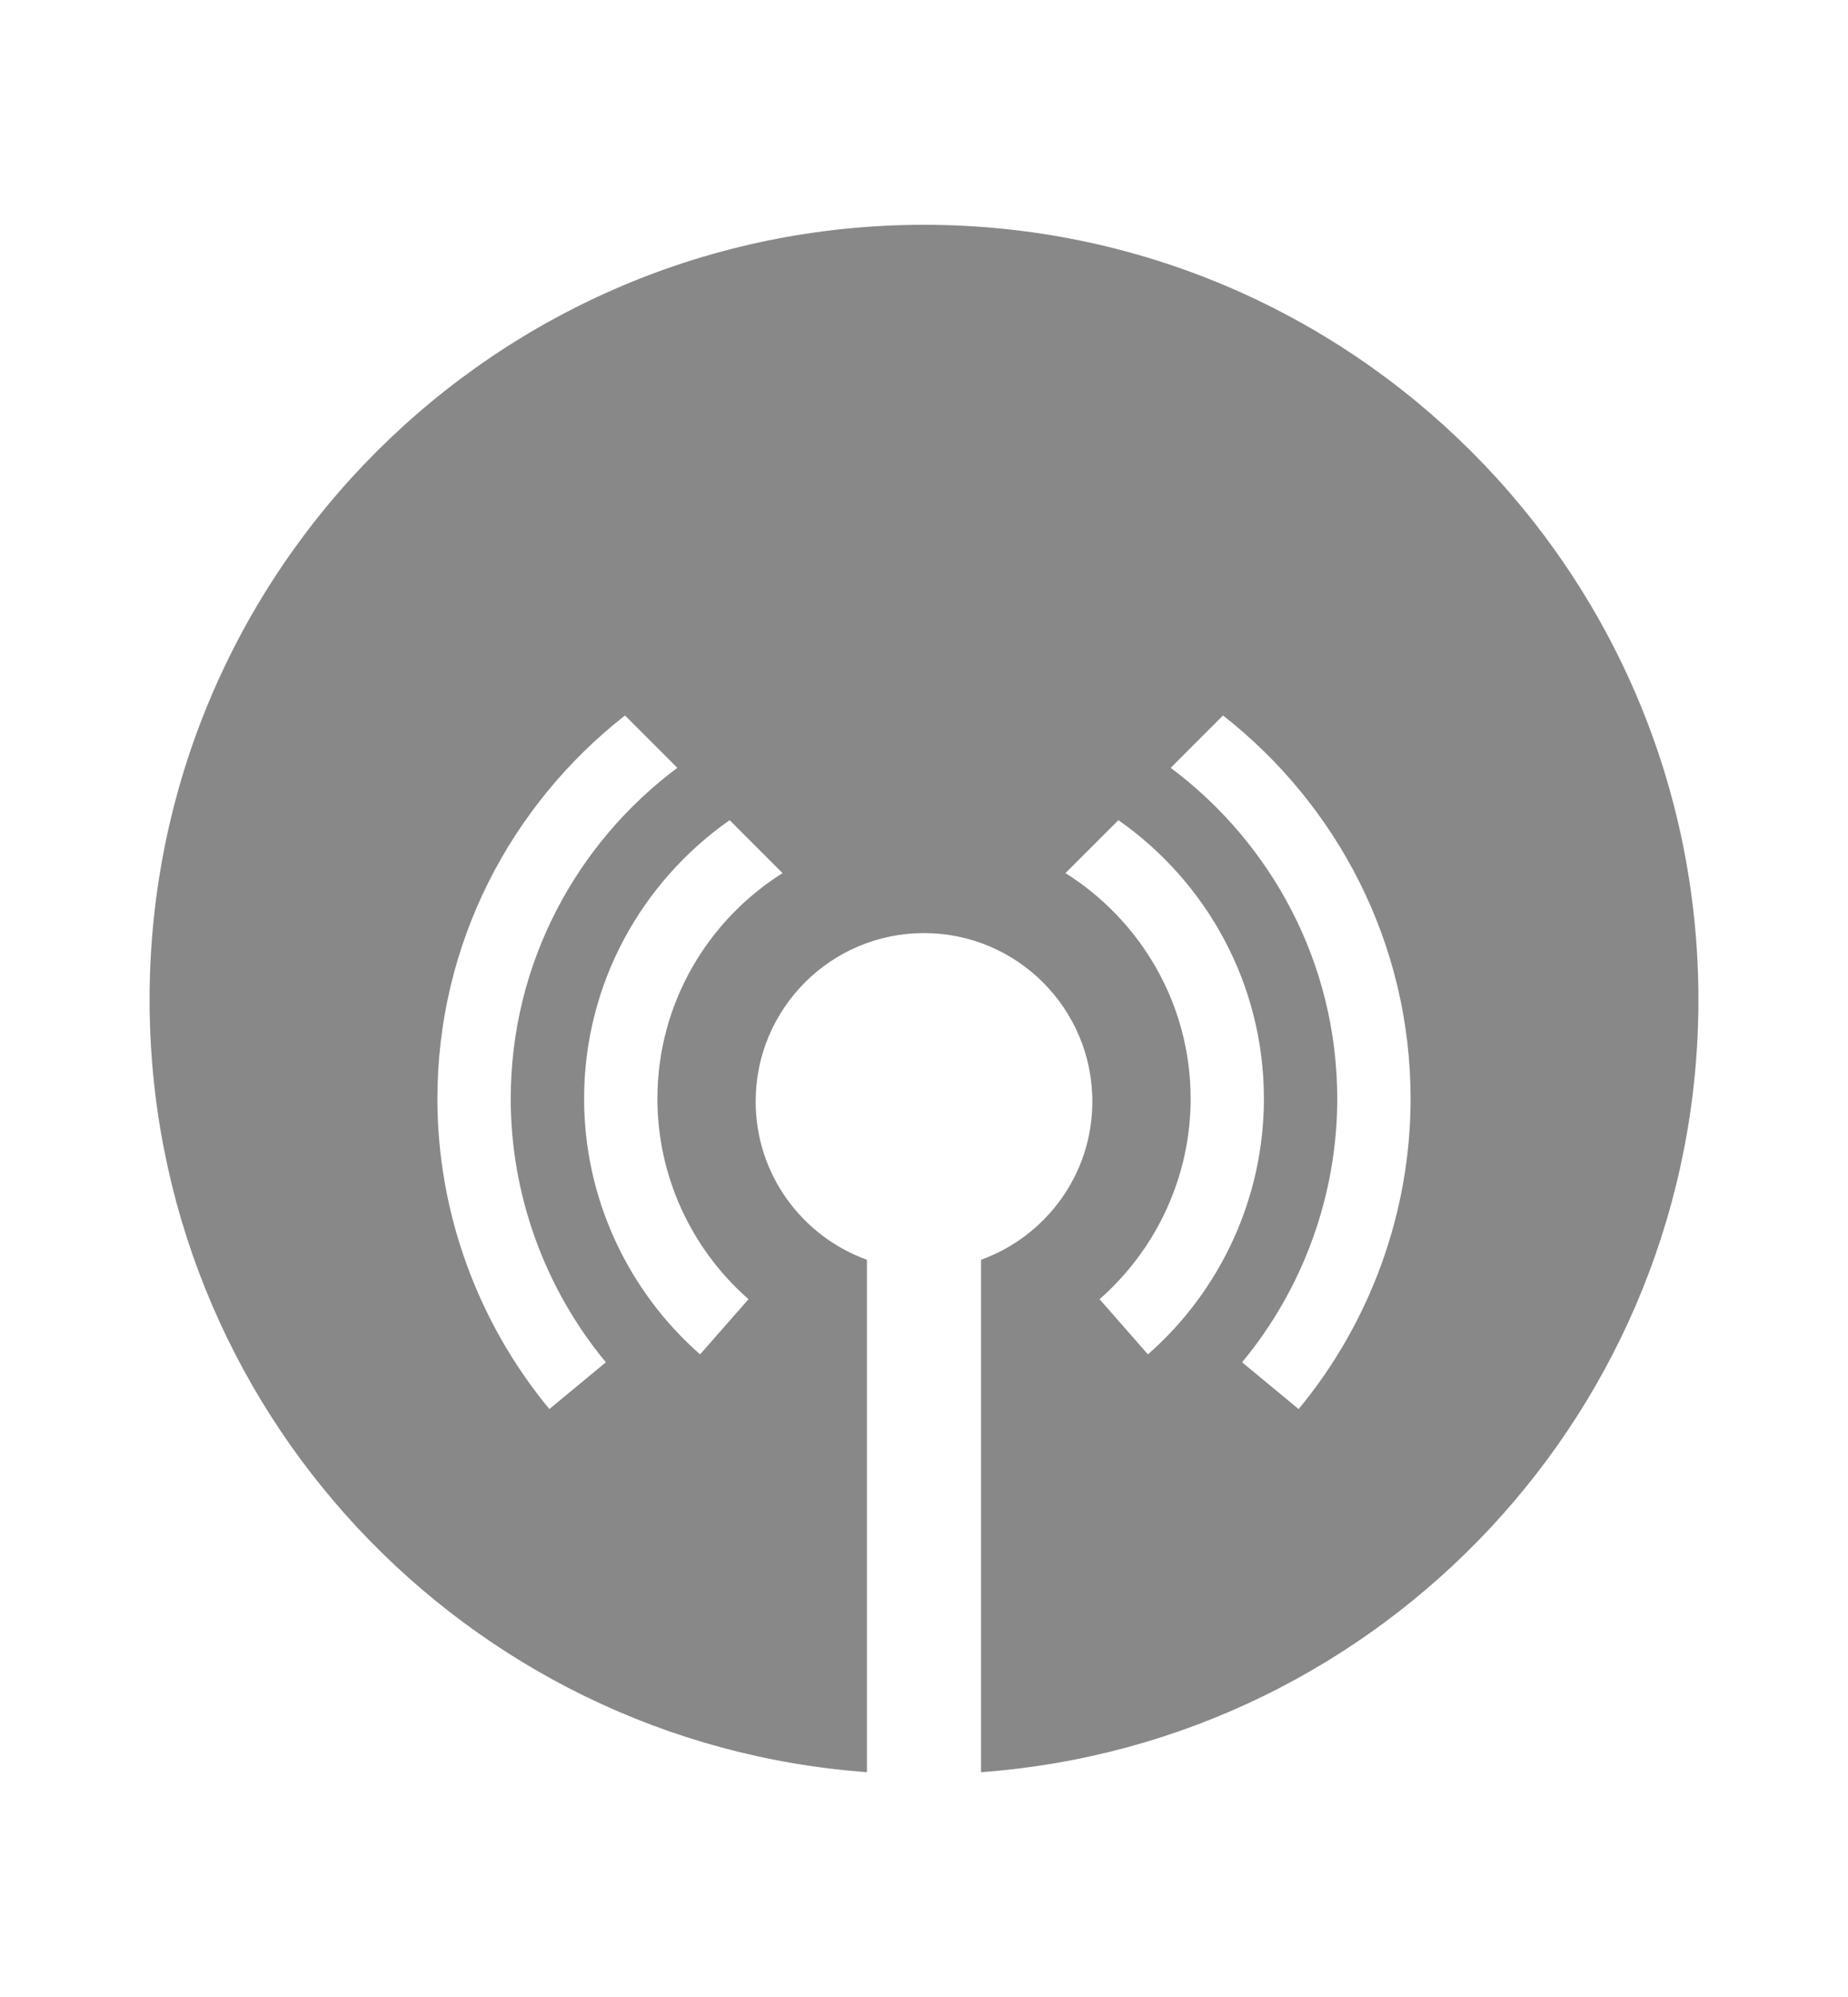 <?xml version="1.0" encoding="utf-8"?>
<!-- Generator: Adobe Illustrator 16.0.0, SVG Export Plug-In . SVG Version: 6.00 Build 0)  -->
<!DOCTYPE svg PUBLIC "-//W3C//DTD SVG 1.1//EN" "http://www.w3.org/Graphics/SVG/1.1/DTD/svg11.dtd">
<svg version="1.1" xmlns="http://www.w3.org/2000/svg" xmlns:xlink="http://www.w3.org/1999/xlink" x="0px" y="0px" width="175px"
	 height="189px" viewBox="0 0 175 189" enable-background="new 0 0 175 189" xml:space="preserve">
<g id="Layer_14" display="none">
	<g display="inline">
		<path fill="#888888" d="M149.406,89.703v-62.71c0-3.463-3.455-6.056-6.92-6.056h-44.5H77.014h-44.5
			c-3.465,0-6.92,2.593-6.92,6.056v62.71l-0.001,0.001v71.849c0,0.002,0.001,0.004,0.001,0.007v0.054
			c0.002,0.77,0.115,1.52,0.324,2.22c0.02,0.04,0.029,0.09,0.039,0.14c0.101,0.29,0.211,0.58,0.34,0.85l0.08,0.16
			c0.141,0.271,0.291,0.521,0.45,0.771c0.03,0.04,0.06,0.069,0.091,0.11c0.18,0.25,0.369,0.479,0.59,0.689l0.01,0.01
			c0.22,0.211,0.449,0.4,0.699,0.57c0.041,0.02,0.08,0.05,0.121,0.08c0.153,0.103,0.325,0.18,0.493,0.263
			c0.078,0.04,0.15,0.091,0.23,0.128l0.156,0.069c0.272,0.11,0.56,0.2,0.86,0.271l0.14,0.02c0.319,0.061,0.649,0.1,0.996,0.1h0.054
			h112.465h0.054c0.347,0,0.677-0.039,0.996-0.1l0.14-0.02c0.301-0.07,0.588-0.16,0.86-0.271l0.156-0.069
			c0.081-0.037,0.155-0.089,0.235-0.13c0.166-0.083,0.336-0.159,0.488-0.261c0.041-0.03,0.08-0.061,0.121-0.08
			c0.25-0.17,0.479-0.359,0.699-0.57l0.01-0.01c0.221-0.21,0.41-0.439,0.59-0.689c0.031-0.041,0.061-0.07,0.091-0.11
			c0.159-0.25,0.31-0.5,0.45-0.771l0.08-0.16c0.129-0.27,0.239-0.56,0.34-0.85c0.01-0.05,0.02-0.1,0.039-0.14
			c0.209-0.7,0.322-1.45,0.324-2.22v-0.048c0-0.004,0.001-0.009,0.001-0.013L149.406,89.703L149.406,89.703z M136.395,155.109
			H38.578v-39.815h97.816V155.109z"/>
	</g>
</g>
<g id="Layer_13">
	<g>
		<path fill="#888888" d="M87.5,21.276c-40.501,0-73.334,32.832-73.334,73.332c0,38.682,29.955,70.344,67.929,73.113v-48.494
			c-6.139-2.217-10.536-8.074-10.536-14.982c0-8.801,7.136-15.936,15.938-15.936c8.805,0,15.945,7.137,15.945,15.939
			c0,6.904-4.401,12.762-10.539,14.979v48.496c37.975-2.77,67.932-34.434,67.932-73.115C160.834,54.108,128,21.276,87.5,21.276z
			 M52.024,133.356c-6.835-8.254-10.603-18.682-10.603-29.365c0-14.732,6.975-27.836,17.767-36.277l4.953,4.953
			c-9.554,7.141-15.776,18.506-15.776,31.324c0,9.068,3.198,17.924,9.007,24.939L52.024,133.356z M62.255,103.991
			c0,7.24,3.144,14.156,8.625,18.969l-4.585,5.221c-6.98-6.135-10.982-14.949-10.982-24.189c0-10.908,5.463-20.545,13.783-26.369
			l5.01,5.01C67.002,87.104,62.255,94.993,62.255,103.991z M108.705,128.181l-4.578-5.221c5.479-4.813,8.623-11.727,8.623-18.969
			c0-8.996-4.746-16.887-11.855-21.359l5.014-5.01c8.322,5.824,13.779,15.465,13.779,26.369
			C119.688,113.231,115.691,122.05,108.705,128.181z M122.977,133.358l-5.354-4.428c5.813-7.014,9.01-15.871,9.01-24.939
			c0-12.816-6.222-24.182-15.771-31.322l4.953-4.955c10.79,8.441,17.764,21.551,17.764,36.277
			C133.578,114.675,129.807,125.103,122.977,133.358z"/>
	</g>
</g>
<g id="Layer_12" display="none">
	<path display="inline" fill="#888888" d="M87.5,21.276c-40.501,0-73.334,32.832-73.334,73.332
		c0,38.682,29.955,70.344,67.929,73.113v-48.494c-6.139-2.217-10.536-8.074-10.536-14.982c0-8.801,7.136-15.936,15.938-15.936
		c8.805,0,15.945,7.137,15.945,15.939c0,6.904-4.401,12.762-10.539,14.979v48.496c37.975-2.77,67.932-34.434,67.932-73.115
		C160.834,54.108,128,21.276,87.5,21.276z M52.024,133.356c-6.835-8.254-10.603-18.682-10.603-29.365
		c0-14.732,6.975-27.836,17.767-36.277l4.953,4.953c-9.554,7.141-15.776,18.506-15.776,31.324c0,9.068,3.198,17.924,9.007,24.939
		L52.024,133.356z M62.255,103.991c0,7.24,3.144,14.156,8.625,18.969l-4.585,5.221c-6.98-6.135-10.982-14.949-10.982-24.189
		c0-10.908,5.463-20.545,13.783-26.369l5.01,5.01C67.002,87.104,62.255,94.993,62.255,103.991z M108.705,128.181l-4.578-5.221
		c5.479-4.813,8.623-11.727,8.623-18.969c0-8.996-4.746-16.887-11.855-21.359l5.014-5.01c8.322,5.824,13.779,15.465,13.779,26.369
		C119.688,113.231,115.691,122.05,108.705,128.181z M122.977,133.358l-5.354-4.428c5.813-7.014,9.01-15.871,9.01-24.939
		c0-12.816-6.222-24.182-15.771-31.322l4.953-4.955c10.79,8.441,17.764,21.551,17.764,36.277
		C133.578,114.675,129.807,125.103,122.977,133.358z"/>
</g>
<g id="Layer_11" display="none">
	<g display="inline">
		<polygon fill="#888888" points="142.973,65.067 160.443,81.09 160.443,29.852 125.443,29.852 125.443,81.15 		"/>
		<path fill="#888888" d="M142.975,77.28l-16.558,15.19c4.524,7.115,7.161,15.54,7.161,24.579c0,10.685-3.771,21.111-10.602,29.368
			l-5.354-4.428c5.813-7.015,9.01-15.871,9.01-24.94c0-7.229-1.98-13.996-5.42-19.804l-4.77-6.429
			c-1.697-1.865-3.56-3.577-5.582-5.09l4.953-4.954c0.215,0.167,0.418,0.349,0.629,0.52V40.276
			c-8.881-3.819-18.662-5.943-28.943-5.943c-40.501,0-73.334,32.833-73.334,73.333c0,38.681,29.955,70.344,67.929,73.113v-48.495
			c-6.139-2.216-10.536-8.074-10.536-14.982c0-8.801,7.136-15.936,15.938-15.936c8.805,0,15.945,7.138,15.945,15.94
			c0,6.903-4.401,12.762-10.539,14.978v48.496c37.975-2.769,67.932-34.433,67.932-73.114c0-5.331-0.584-10.524-1.664-15.533
			L142.975,77.28z M52.024,146.415c-6.835-8.255-10.603-18.682-10.603-29.366c0-14.731,6.975-27.836,17.767-36.276l4.953,4.953
			c-9.554,7.141-15.776,18.506-15.776,31.323c0,9.068,3.198,17.924,9.007,24.939L52.024,146.415z M62.255,117.049
			c0,7.241,3.144,14.157,8.625,18.969l-4.585,5.221c-6.98-6.134-10.982-14.949-10.982-24.189c0-10.907,5.463-20.545,13.783-26.368
			l5.01,5.01C67.002,100.162,62.255,108.051,62.255,117.049z M108.705,141.238l-4.578-5.221c5.479-4.812,8.623-11.726,8.623-18.969
			c0-8.996-4.746-16.887-11.855-21.358l5.014-5.01c8.322,5.823,13.779,15.464,13.779,26.368
			C119.688,126.289,115.691,135.107,108.705,141.238z"/>
	</g>
</g>
<g id="Layer_10" display="none">
	<g display="inline">
		<path fill="#888888" d="M136.469,90.015c-1.741,1.823-4.109,2.784-6.511,2.784c-1.411,0-2.833-0.332-4.147-1.015
			c-3.551-1.846-5.457-5.814-4.678-9.74l2.464-12.397h-8.417c-11.314,0-20.52-9.205-20.52-20.519V35.407
			c-4.048-0.692-8.201-1.073-12.445-1.073c-40.501,0-73.334,32.833-73.334,73.333c0,38.681,29.954,70.344,67.929,73.113v-48.495
			c-6.14-2.216-10.536-8.074-10.536-14.982c0-8.801,7.136-15.936,15.938-15.936c8.805,0,15.943,7.138,15.943,15.94
			c0,6.903-4.4,12.762-10.538,14.978v48.496c37.975-2.769,67.931-34.433,67.931-73.114c0-10.931-2.408-21.293-6.697-30.612
			L136.469,90.015z M46.738,146.415c-6.835-8.255-10.603-18.682-10.603-29.366c0-14.731,6.976-27.836,17.768-36.276l4.952,4.953
			c-9.554,7.141-15.775,18.506-15.775,31.323c0,9.068,3.198,17.924,9.007,24.939L46.738,146.415z M56.97,117.049
			c0,7.241,3.144,14.157,8.625,18.969l-4.585,5.221c-6.98-6.134-10.982-14.949-10.982-24.189c0-10.907,5.463-20.545,13.783-26.368
			l5.01,5.01C61.717,100.162,56.97,108.051,56.97,117.049z M103.418,141.238l-4.578-5.221c5.479-4.812,8.625-11.726,8.625-18.969
			c0-8.996-4.748-16.887-11.857-21.358l5.016-5.01c8.322,5.823,13.777,15.464,13.777,26.368
			C114.4,126.289,110.406,135.107,103.418,141.238z M117.689,146.417l-5.352-4.428c5.813-7.015,9.01-15.871,9.01-24.94
			c0-12.816-6.223-24.182-15.773-31.322l4.955-4.954c10.789,8.441,17.763,21.55,17.763,36.276
			C128.292,127.733,124.52,138.16,117.689,146.417z"/>
		<path fill="#888888" d="M166.119,49.13c0,6.361-5.158,11.52-11.52,11.52h-2.523l-22.115,23.149l4.6-23.15l-19.381,0
			c-6.361,0-11.52-5.158-11.52-11.519V34.795c0-6.361,5.158-11.52,11.52-11.52l39.42,0c6.362,0,11.52,5.158,11.52,11.519V49.13
			L166.119,49.13z"/>
	</g>
</g>
<g id="Layer_9" display="none">
	<g display="inline">
		<path fill="#888888" d="M150.251,99.447h-23.987c2.262,5.425,3.523,11.365,3.523,17.602c0,10.684-3.771,21.111-10.602,29.367
			l-5.353-4.428c5.813-7.014,9.01-15.871,9.01-24.939c0-12.816-6.222-24.182-15.772-31.322l4.954-4.955
			c2.663,2.083,5.091,4.454,7.242,7.061V76.075h-24.24V45.092h24.24v-1.562c-10.534-5.853-22.652-9.197-35.557-9.197
			c-40.501,0-73.334,32.833-73.334,73.333c0,38.682,29.955,70.344,67.929,73.113v-48.494c-6.139-2.217-10.536-8.074-10.536-14.982
			c0-8.801,7.136-15.936,15.938-15.936c8.805,0,15.944,7.137,15.944,15.939c0,6.904-4.4,12.762-10.539,14.979v48.496
			c37.975-2.77,67.932-34.434,67.932-73.115c0-11.012-2.443-21.448-6.792-30.82V99.447z M48.234,146.414
			c-6.835-8.254-10.603-18.682-10.603-29.365c0-14.732,6.975-27.836,17.767-36.277l4.953,4.953
			c-9.554,7.141-15.776,18.506-15.776,31.324c0,9.068,3.198,17.924,9.007,24.939L48.234,146.414z M58.465,117.049
			c0,7.24,3.144,14.156,8.625,18.969l-4.585,5.221c-6.98-6.135-10.982-14.949-10.982-24.189c0-10.908,5.463-20.545,13.783-26.369
			l5.01,5.01C63.212,100.162,58.465,108.051,58.465,117.049z M104.914,141.238l-4.578-5.221c5.479-4.813,8.624-11.727,8.624-18.969
			c0-8.996-4.747-16.887-11.856-21.359l5.015-5.01c8.322,5.824,13.778,15.465,13.778,26.369
			C115.896,126.289,111.901,135.107,104.914,141.238z"/>
		<polygon fill="#888888" points="141.251,54.092 141.251,29.852 128.267,29.852 128.267,54.092 104.026,54.092 104.026,67.075 
			128.267,67.075 128.267,90.447 141.251,90.447 141.251,67.075 164.624,67.075 164.624,54.092 		"/>
	</g>
</g>
<g id="Layer_8" display="none">
	<path display="inline" fill="#888888" stroke="#888888" stroke-miterlimit="10" d="M172.959,57.501
		c-0.42-9.169-5.151-15.999-13.762-15.999v-0.001h-29.576l-2.121-11c0-9.94-6.006-18-13.416-18h-52.17
		c-7.408,0-13.414,8.06-13.414,18l-2.121,11H38.5l-21.25-0.08C9.648,42.45,2.737,49.037,2.066,57.499H2v1.342v6.66v13.998v56.398v22
		c0,9.85,9.323,18.602,18.352,18.602h138.846c9.027,0,13.803-8.752,13.803-18.602v-22V79.501v-22H172.959z M64.777,134.484
		c-9.798-6.619-15.649-17.624-15.649-29.436c0-16.88,11.847-31.037,27.659-34.617l-12.455-8.979l6.855-9.512L99.488,72.34
		l-20.4,28.298h-0.001l-9.509-6.857l8.309-11.526c-9.835,2.914-17.033,12.028-17.033,22.796c0,7.91,3.921,15.283,10.486,19.72
		L64.777,134.484z M98.211,142.215l12.453,8.981l-6.859,9.516l-28.299-20.397l20.402-28.299l9.51,6.858l-8.312,11.532
		c9.835-2.915,17.032-12.028,17.032-22.796c0-7.911-3.92-15.283-10.486-19.719l6.563-9.716c9.797,6.62,15.648,17.624,15.648,29.435
		l0.01-0.016C125.873,124.474,114.023,138.633,98.211,142.215z M159.604,59.501h-33v-11h33V59.501z"/>
</g>
<g id="Layer_7" display="none">
	<polygon display="inline" fill="#888888" points="123,23 105,23 22,23 22,166 105,166 123,166 153,166 153,23 	"/>
</g>
<g id="Layer_6" display="none">
	<polygon display="inline" fill="#888888" points="22.167,20.184 22.167,168.816 152.833,94.5 	"/>
</g>
<g id="Layer_5" display="none">
	<path display="inline" fill="#888888" d="M87.497,145.086c-13.512,0-26.214-5.26-35.77-14.813
		c-19.726-19.724-19.726-51.82,0-71.546c9.557-9.558,22.263-14.82,35.775-14.821c13.511,0,26.215,5.261,35.769,14.814
		c19.727,19.729,19.727,51.821,0.002,71.546c-9.557,9.562-22.261,14.827-35.776,14.827V145.086z M87.503,52.087
		c-11.329,0-21.979,4.412-29.989,12.425c-16.535,16.537-16.535,43.442,0,59.974c8.008,8.012,18.657,12.421,29.983,12.421
		c11.329,0,21.979-4.414,29.991-12.421c16.533-16.535,16.533-43.443-0.002-59.978c-8.01-8.009-18.656-12.417-29.983-12.417V52.087z
		 M87.499,66.618c-15.397,0-27.879,12.482-27.879,27.879c0,15.397,12.483,27.884,27.879,27.884
		c15.397,0,27.879-12.486,27.879-27.876c0-15.4-12.486-27.881-27.885-27.881L87.499,66.618z M79.835,103.47
		c-8.558,0-15.491-6.936-15.491-15.493c0-8.556,6.934-15.491,15.491-15.491c8.554,0,15.492,6.937,15.492,15.491
		c0,8.558-6.939,15.493-15.497,15.493H79.835z"/>
</g>
<g id="Layer_4" display="none">
	<path display="inline" fill="#888888" d="M87.501,71.759c-31.046,0-58.532,15.464-75.215,39.078l6.404,6.403
		c14.964-22.037,40.224-36.546,68.811-36.546c28.586,0,53.845,14.508,68.809,36.544l6.404-6.404
		C146.031,87.222,118.546,71.759,87.501,71.759z"/>
</g>
<g id="Layer_3" display="none">
	<path display="inline" fill="#888888" d="M87.5,74.788c-25.3,0-47.542,13.283-60.162,33.229l6.193,6.194
		C44.436,95.738,64.538,83.31,87.5,83.31s43.064,12.427,53.969,30.901l6.193-6.194C135.041,88.071,112.799,74.788,87.5,74.788z"/>
</g>
<g id="Layer_2" display="none">
	<polygon display="inline" fill="#888888" points="157.929,52.771 97.496,58.124 120.072,2.072 17.071,105.059 74.021,107.1 
		42,184.333 	"/>
</g>
</svg>
